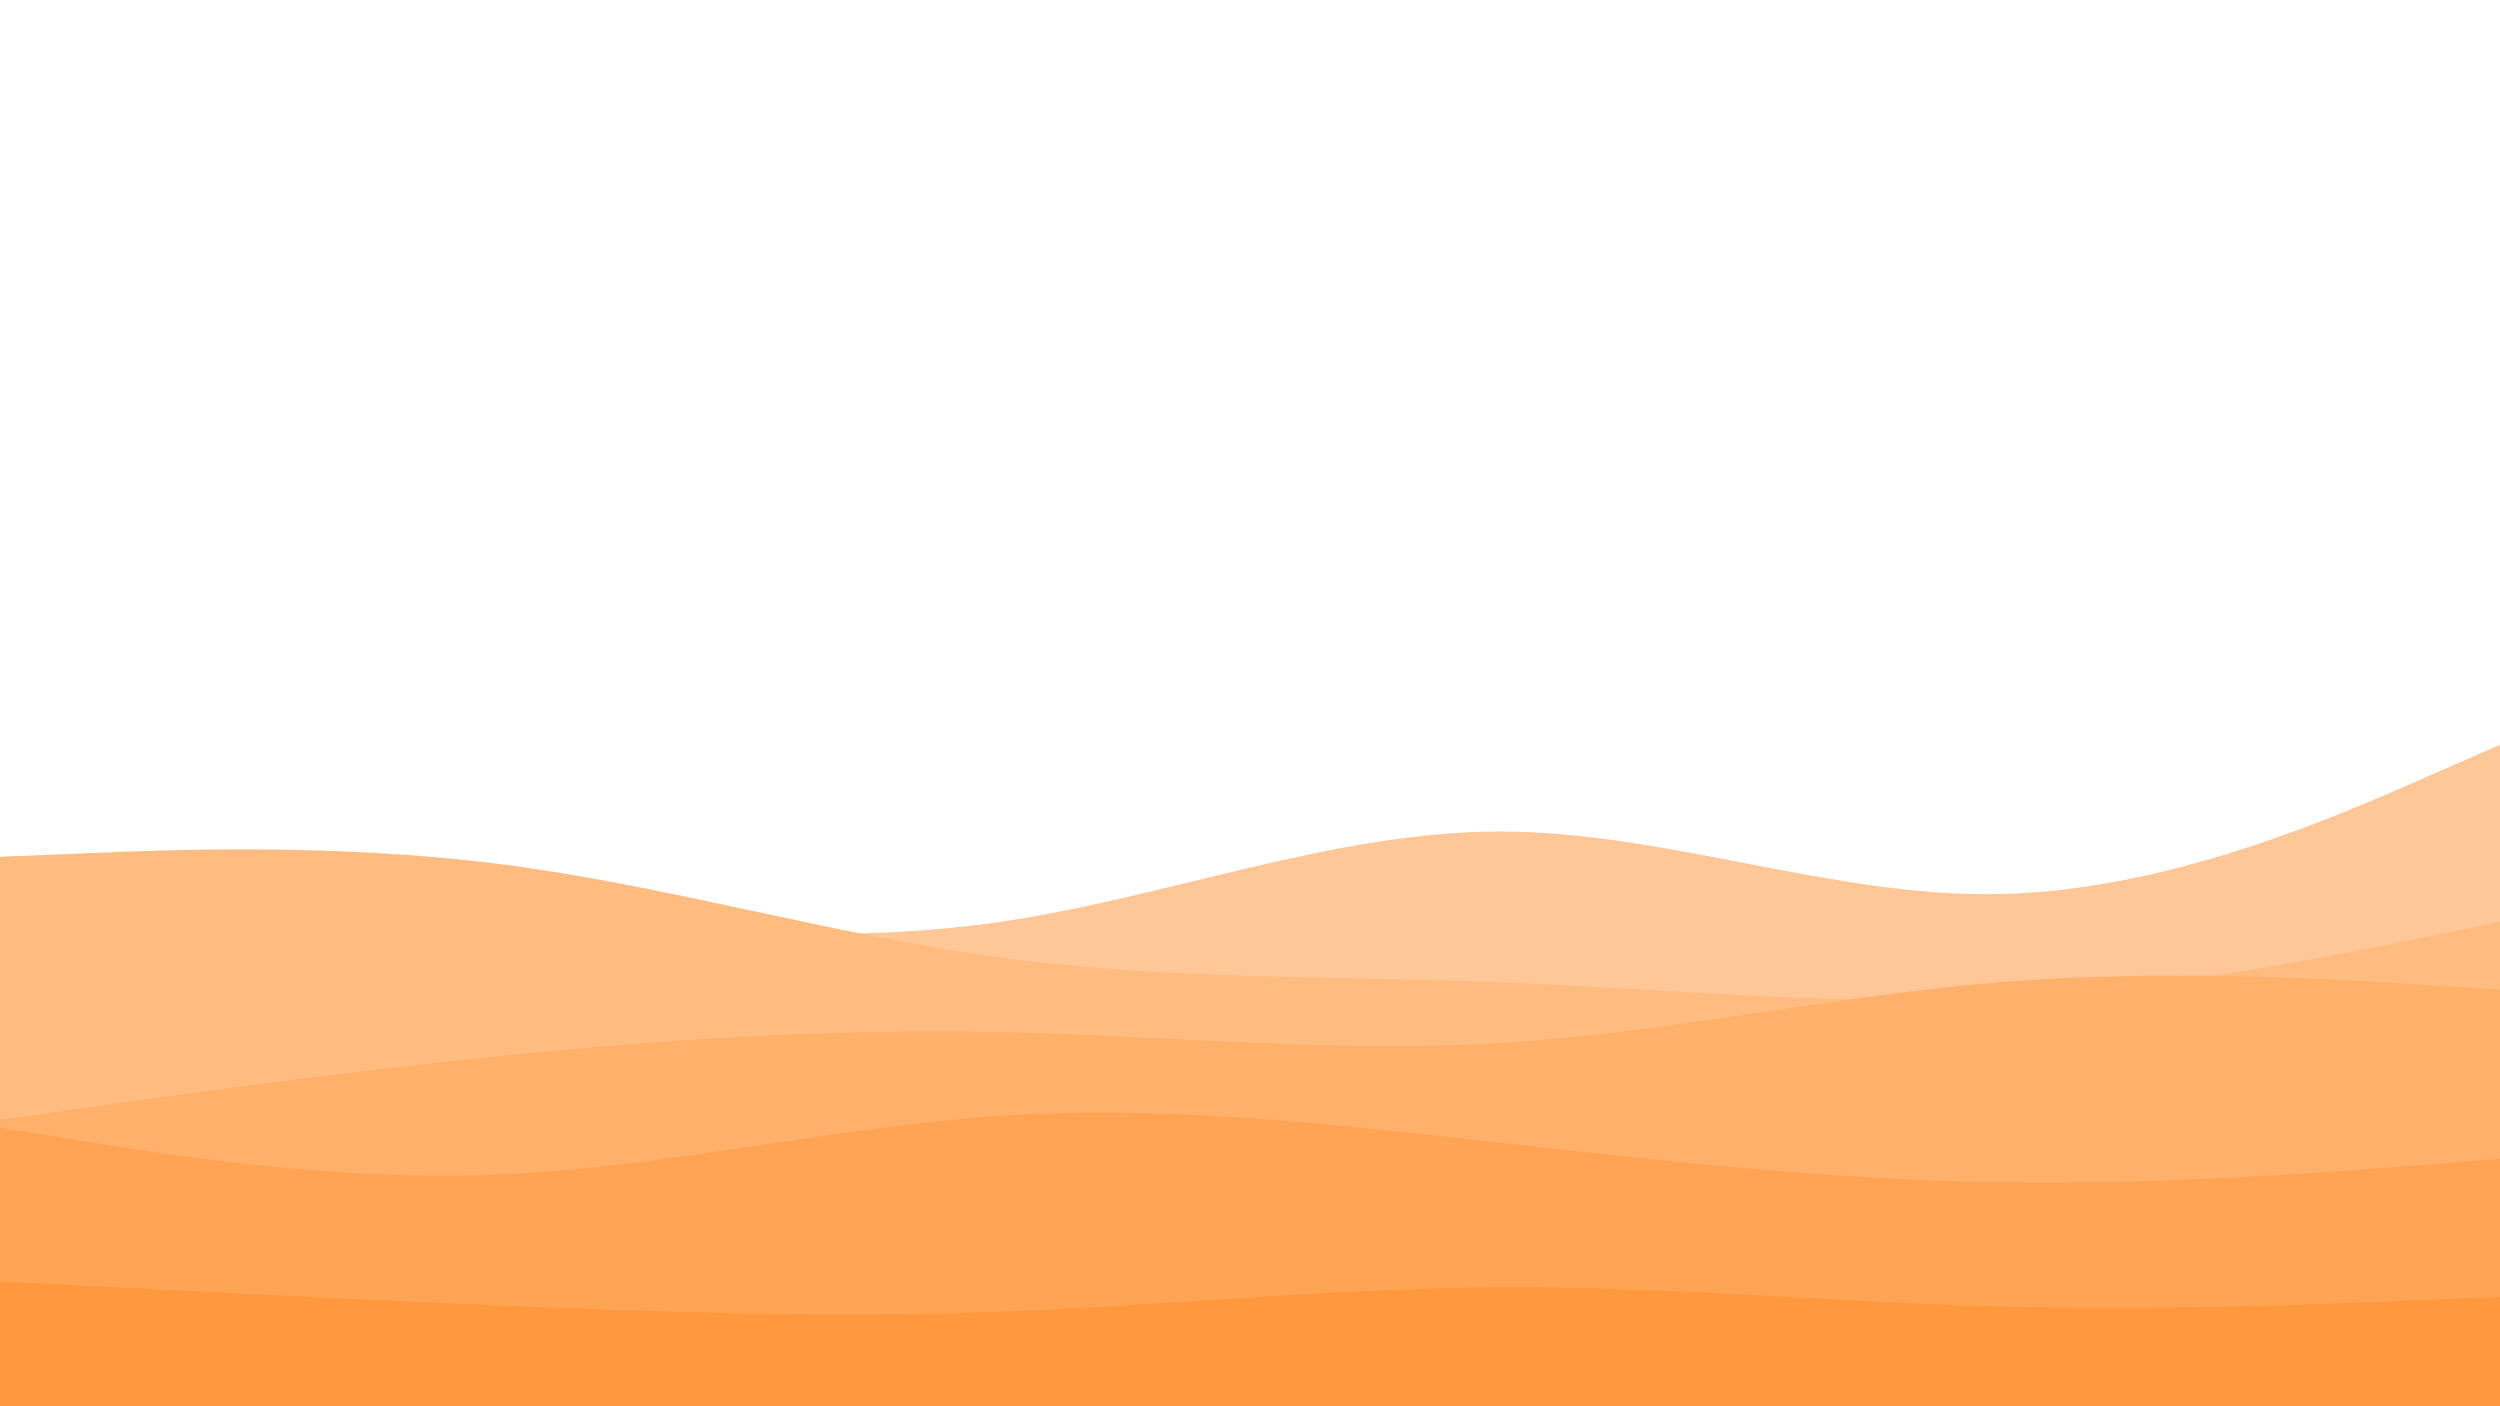 <svg id="visual" viewBox="0 0 960 540" width="960" height="540" xmlns="http://www.w3.org/2000/svg" xmlns:xlink="http://www.w3.org/1999/xlink" version="1.1"><path d="M0 338L32 340C64 342 128 346 192 351.3C256 356.7 320 363.3 384 354C448 344.7 512 319.3 576 319.3C640 319.3 704 344.7 768 343.3C832 342 896 314 928 300L960 286L960 541L928 541C896 541 832 541 768 541C704 541 640 541 576 541C512 541 448 541 384 541C320 541 256 541 192 541C128 541 64 541 32 541L0 541Z" fill="#ffc797"></path><path d="M0 329L32 327.7C64 326.3 128 323.7 192 331.8C256 340 320 359 384 367.7C448 376.3 512 374.7 576 377.2C640 379.7 704 386.3 768 383.2C832 380 896 367 928 360.5L960 354L960 541L928 541C896 541 832 541 768 541C704 541 640 541 576 541C512 541 448 541 384 541C320 541 256 541 192 541C128 541 64 541 32 541L0 541Z" fill="#ffbc81"></path><path d="M0 430L32 425.5C64 421 128 412 192 405.5C256 399 320 395 384 396.3C448 397.7 512 404.3 576 400.5C640 396.7 704 382.3 768 377.2C832 372 896 376 928 378L960 380L960 541L928 541C896 541 832 541 768 541C704 541 640 541 576 541C512 541 448 541 384 541C320 541 256 541 192 541C128 541 64 541 32 541L0 541Z" fill="#ffb06b"></path><path d="M0 433L32 438.2C64 443.3 128 453.7 192 451C256 448.3 320 432.7 384 428.5C448 424.3 512 431.7 576 438.8C640 446 704 453 768 454C832 455 896 450 928 447.5L960 445L960 541L928 541C896 541 832 541 768 541C704 541 640 541 576 541C512 541 448 541 384 541C320 541 256 541 192 541C128 541 64 541 32 541L0 541Z" fill="#ffa455"></path><path d="M0 492L32 493.7C64 495.3 128 498.7 192 501.3C256 504 320 506 384 503.7C448 501.3 512 494.7 576 494.3C640 494 704 500 768 501.7C832 503.3 896 500.7 928 499.3L960 498L960 541L928 541C896 541 832 541 768 541C704 541 640 541 576 541C512 541 448 541 384 541C320 541 256 541 192 541C128 541 64 541 32 541L0 541Z" fill="#ff983e"></path></svg>